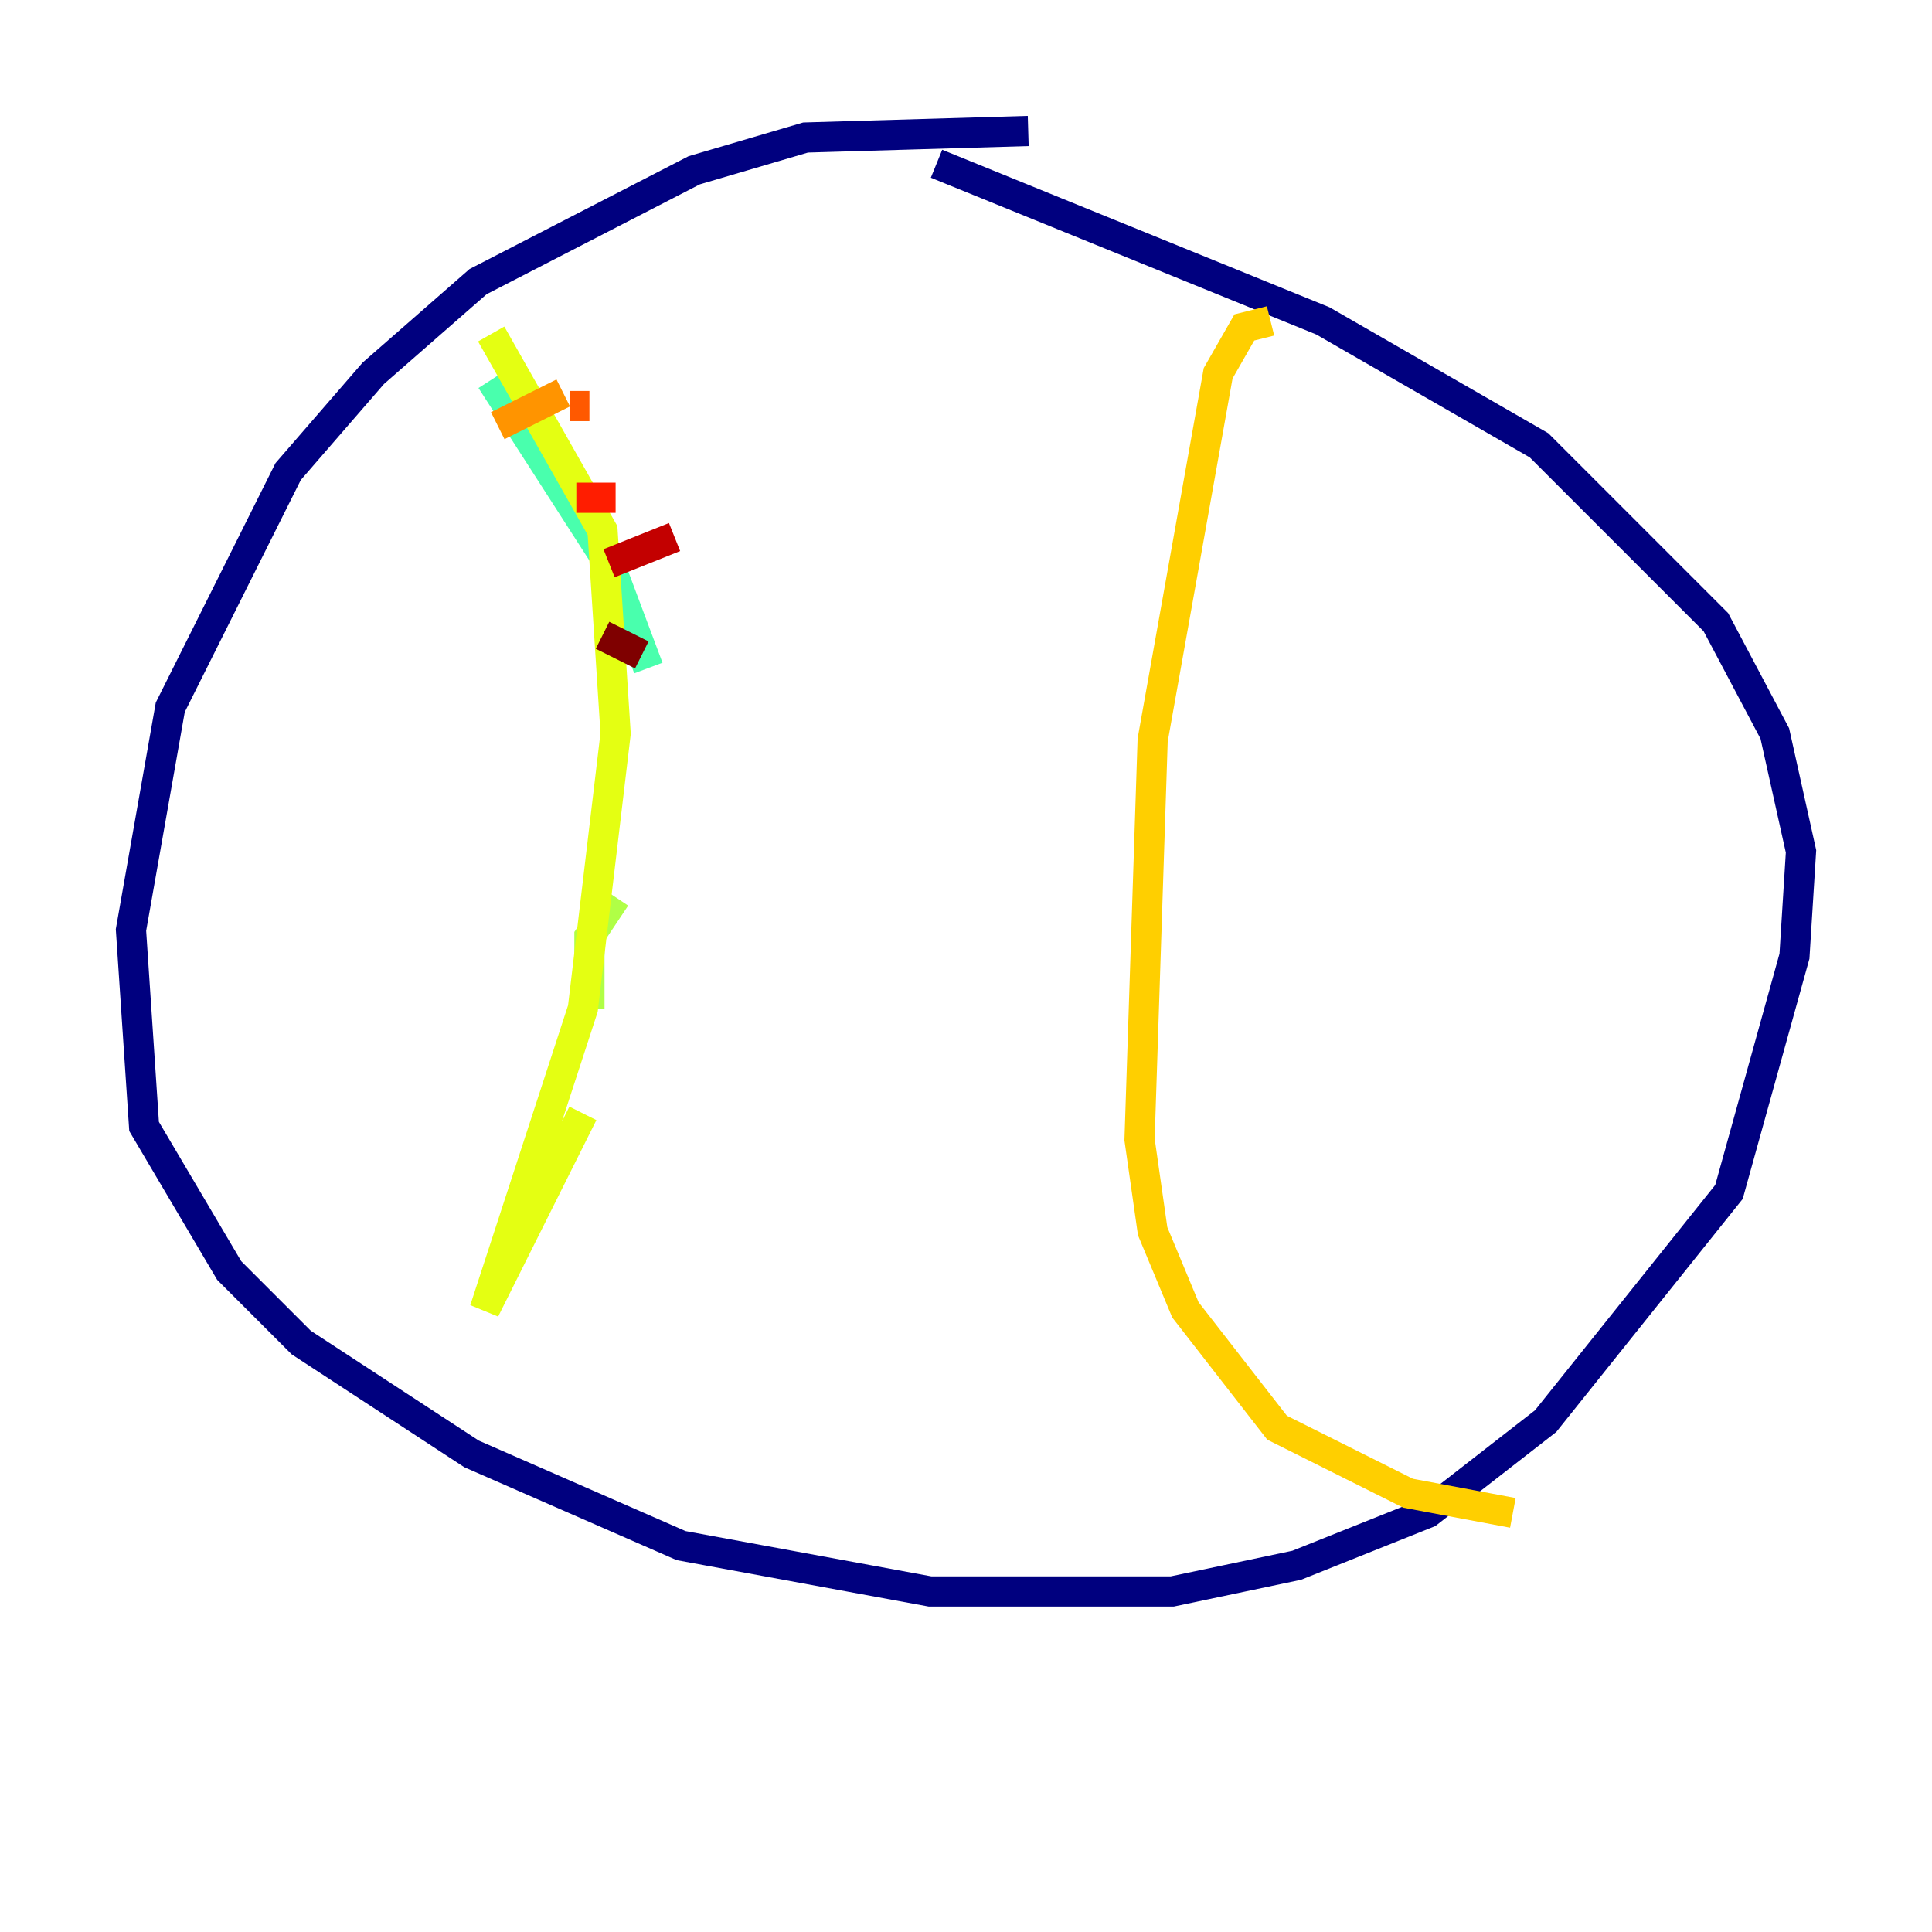 <?xml version="1.0" encoding="utf-8" ?>
<svg baseProfile="tiny" height="128" version="1.2" viewBox="0,0,128,128" width="128" xmlns="http://www.w3.org/2000/svg" xmlns:ev="http://www.w3.org/2001/xml-events" xmlns:xlink="http://www.w3.org/1999/xlink"><defs /><polyline fill="none" points="68.122,8.678 53.37,9.112 45.993,11.281 31.675,18.658 24.732,24.732 19.091,31.241 11.281,46.861 8.678,61.614 9.546,74.63 15.186,84.176 19.959,88.949 31.241,96.325 45.125,102.4 61.614,105.437 77.668,105.437 85.912,103.702 94.59,100.231 102.4,94.156 114.549,78.969 118.888,63.349 119.322,56.407 117.586,48.597 113.681,41.22 101.966,29.505 87.647,21.261 62.047,10.848" stroke="#00007f" stroke-width="2" /><polyline fill="none" points="36.447,21.695 36.447,21.695" stroke="#0000c8" stroke-width="2" /><polyline fill="none" points="38.183,26.902 38.183,26.902" stroke="#0000ff" stroke-width="2" /><polyline fill="none" points="40.352,37.749 40.352,37.749" stroke="#0040ff" stroke-width="2" /><polyline fill="none" points="34.278,25.6 34.278,25.6" stroke="#0080ff" stroke-width="2" /><polyline fill="none" points="39.485,34.278 39.485,34.278" stroke="#00c0ff" stroke-width="2" /><polyline fill="none" points="42.088,42.956 42.088,42.956" stroke="#15ffe1" stroke-width="2" /><polyline fill="none" points="32.542,25.166 40.352,37.315 42.956,44.258" stroke="#49ffad" stroke-width="2" /><polyline fill="none" points="42.088,46.427 42.088,46.427" stroke="#7cff79" stroke-width="2" /><polyline fill="none" points="40.786,59.444 39.051,62.047 39.051,66.82" stroke="#b0ff46" stroke-width="2" /><polyline fill="none" points="38.617,73.763 32.108,86.78 38.617,66.82 40.786,48.597 39.919,35.146 32.542,22.129" stroke="#e4ff12" stroke-width="2" /><polyline fill="none" points="84.176,21.261 82.441,21.695 80.705,24.732 76.366,49.031 75.498,75.498 76.366,81.573 78.536,86.78 84.61,94.59 93.288,98.929 100.231,100.231" stroke="#ffcf00" stroke-width="2" /><polyline fill="none" points="32.976,28.203 37.315,26.034" stroke="#ff9400" stroke-width="2" /><polyline fill="none" points="37.749,26.902 39.051,26.902" stroke="#ff5900" stroke-width="2" /><polyline fill="none" points="38.183,32.976 40.786,32.976" stroke="#ff1d00" stroke-width="2" /><polyline fill="none" points="40.352,37.315 44.691,35.58" stroke="#c30000" stroke-width="2" /><polyline fill="none" points="39.919,42.088 42.522,43.39" stroke="#7f0000" stroke-width="2" /></svg>